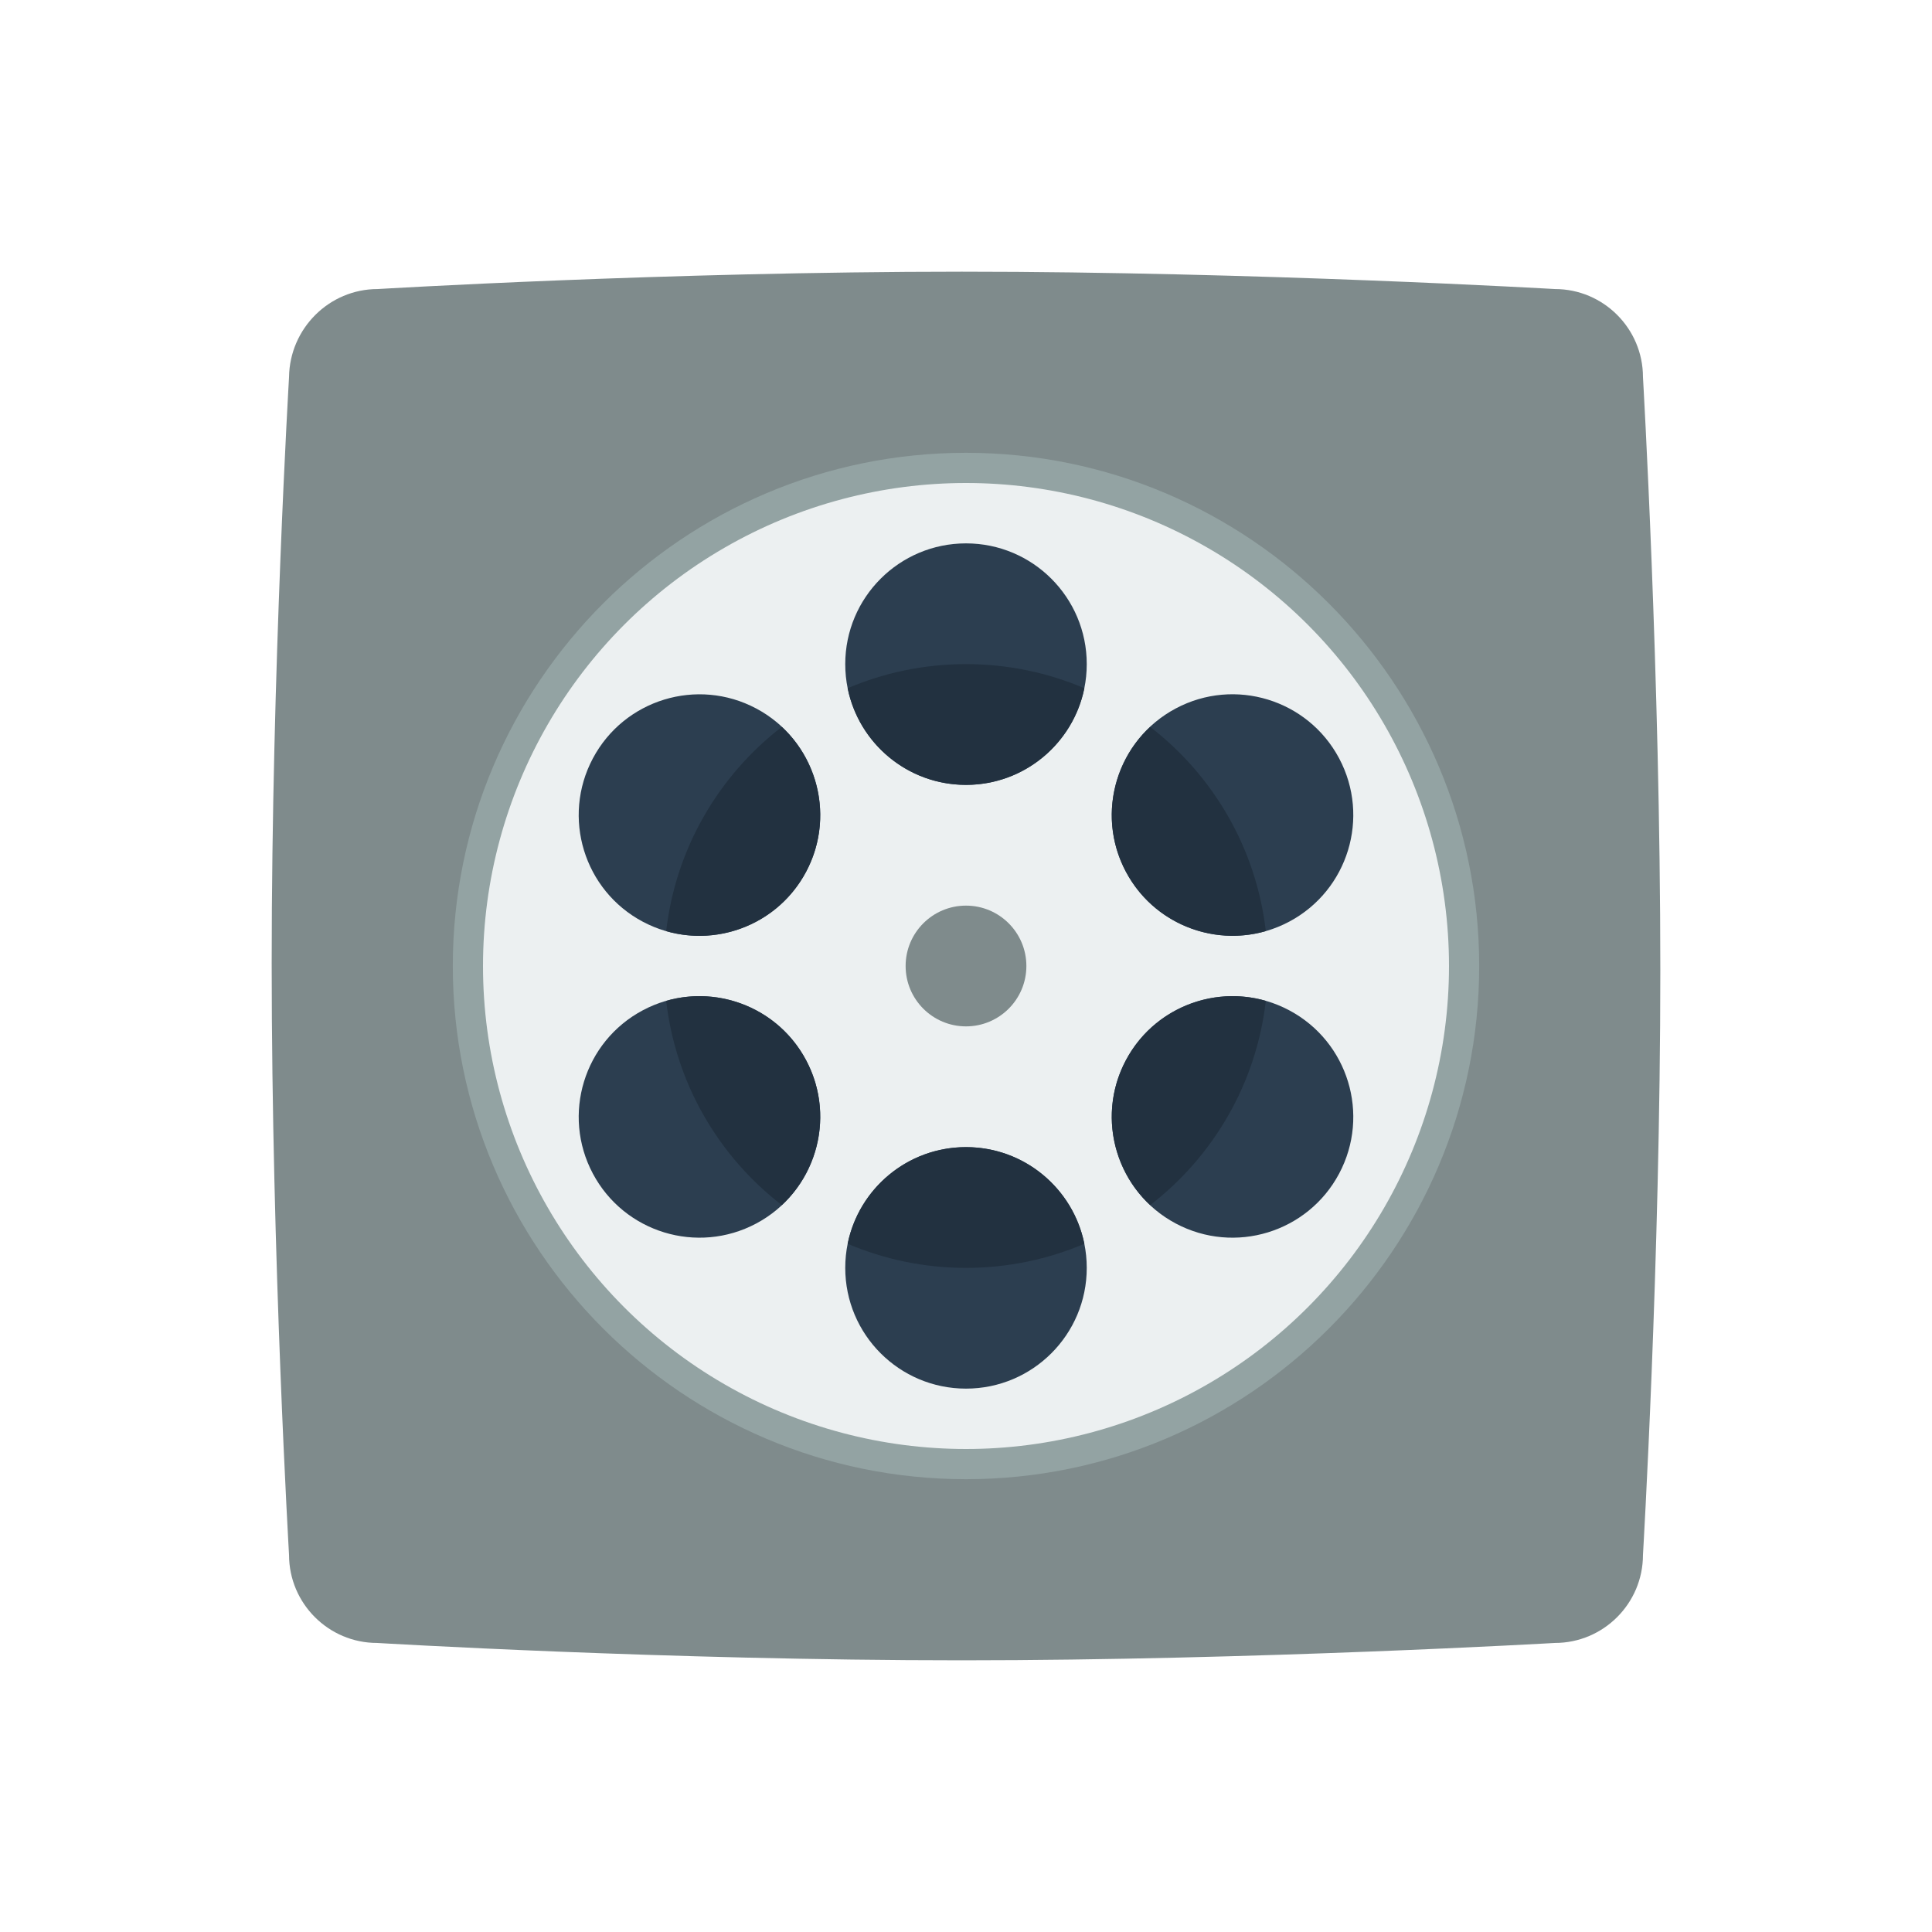 <svg xmlns="http://www.w3.org/2000/svg" viewBox="0 0 256 256"><path fill="#7f8b8c" fill-rule="evenodd" d="M50.038 38.301S88.266 36 127.445 36c38.862 0 78.597 2.301 78.597 2.301 6.424 0 11.659 5.237 11.659 11.664 0 0 2.3 39.434 2.3 78.63 0 38.799-2.3 77.44-2.3 77.44 0 6.427-5.234 11.664-11.659 11.664 0 0-39.814 2.301-78.597 2.301-39.179 0-77.486-2.301-77.486-2.301-6.424 0-11.659-5.237-11.659-11.664 0 0-2.3-39.276-2.3-78.392 0-38.879 2.3-77.678 2.3-77.678.079-6.427 5.314-11.664 11.738-11.664" clip-rule="evenodd"/><path fill="#93a3a3" d="M128 60c-37.495 0-68 30.505-68 68s30.505 68 68 68 68-30.505 68-68-30.505-68-68-68"/><circle cx="128" cy="128" r="64" fill="#ecf0f1" fill-rule="evenodd" clip-rule="evenodd"/><circle cx="128" cy="128" r="8" fill="#7f8b8c"/><path fill="#2c3e50" d="M128 104c-8.837 0-16-7.164-16-16s7.163-16 16-16 16 7.164 16 16-7.163 16-16 16m0 80c-8.837 0-16-7.164-16-16s7.163-16 16-16 16 7.164 16 16-7.163 16-16 16m-21.189-68.483c-4.15 7.802-13.838 10.762-21.64 6.612s-10.762-13.838-6.612-21.64 13.838-10.762 21.64-6.612c7.801 4.15 10.762 13.838 6.612 21.64m70.63 39.994c-4.15 7.802-13.838 10.762-21.64 6.612-7.801-4.15-10.762-13.838-6.612-21.64s13.838-10.762 21.64-6.612 10.762 13.838 6.612 21.64m-21.64-61.64c7.801-4.15 17.49-1.189 21.64 6.612s1.189 17.49-6.612 21.64-17.49 1.189-21.64-6.612-1.189-17.49 6.612-21.64m-70.63 40c7.801-4.15 17.49-1.189 21.64 6.612s1.189 17.49-6.612 21.64-17.49 1.189-21.64-6.612-1.189-17.49 6.612-21.64"/><path fill="#223140" d="M103.594 159.681c5.166-4.819 6.693-12.664 3.217-19.198-3.614-6.794-11.427-9.911-18.537-7.864 1.265 10.998 6.988 20.634 15.32 27.062m-15.32-36.3c7.11 2.047 14.924-1.071 18.537-7.864 3.476-6.534 1.949-14.379-3.217-19.198-8.332 6.428-14.055 16.064-15.32 27.062m60.915-7.87c3.614 6.794 11.426 9.911 18.536 7.865-1.267-10.997-6.991-20.632-15.323-27.059-5.163 4.818-6.688 12.661-3.213 19.194M128 104c7.743 0 14.2-5.501 15.68-12.807C138.865 89.139 133.566 88 128 88s-10.865 1.139-15.68 3.193C113.8 98.499 120.257 104 128 104m15.68 60.807C142.2 157.501 135.743 152 128 152s-14.2 5.501-15.68 12.807C117.135 166.861 122.434 168 128 168s10.865-1.139 15.68-3.193m24.046-32.188c-7.11-2.047-14.924 1.071-18.537 7.864-3.476 6.534-1.949 14.379 3.217 19.198 8.332-6.428 14.055-16.064 15.32-27.062"/></svg>